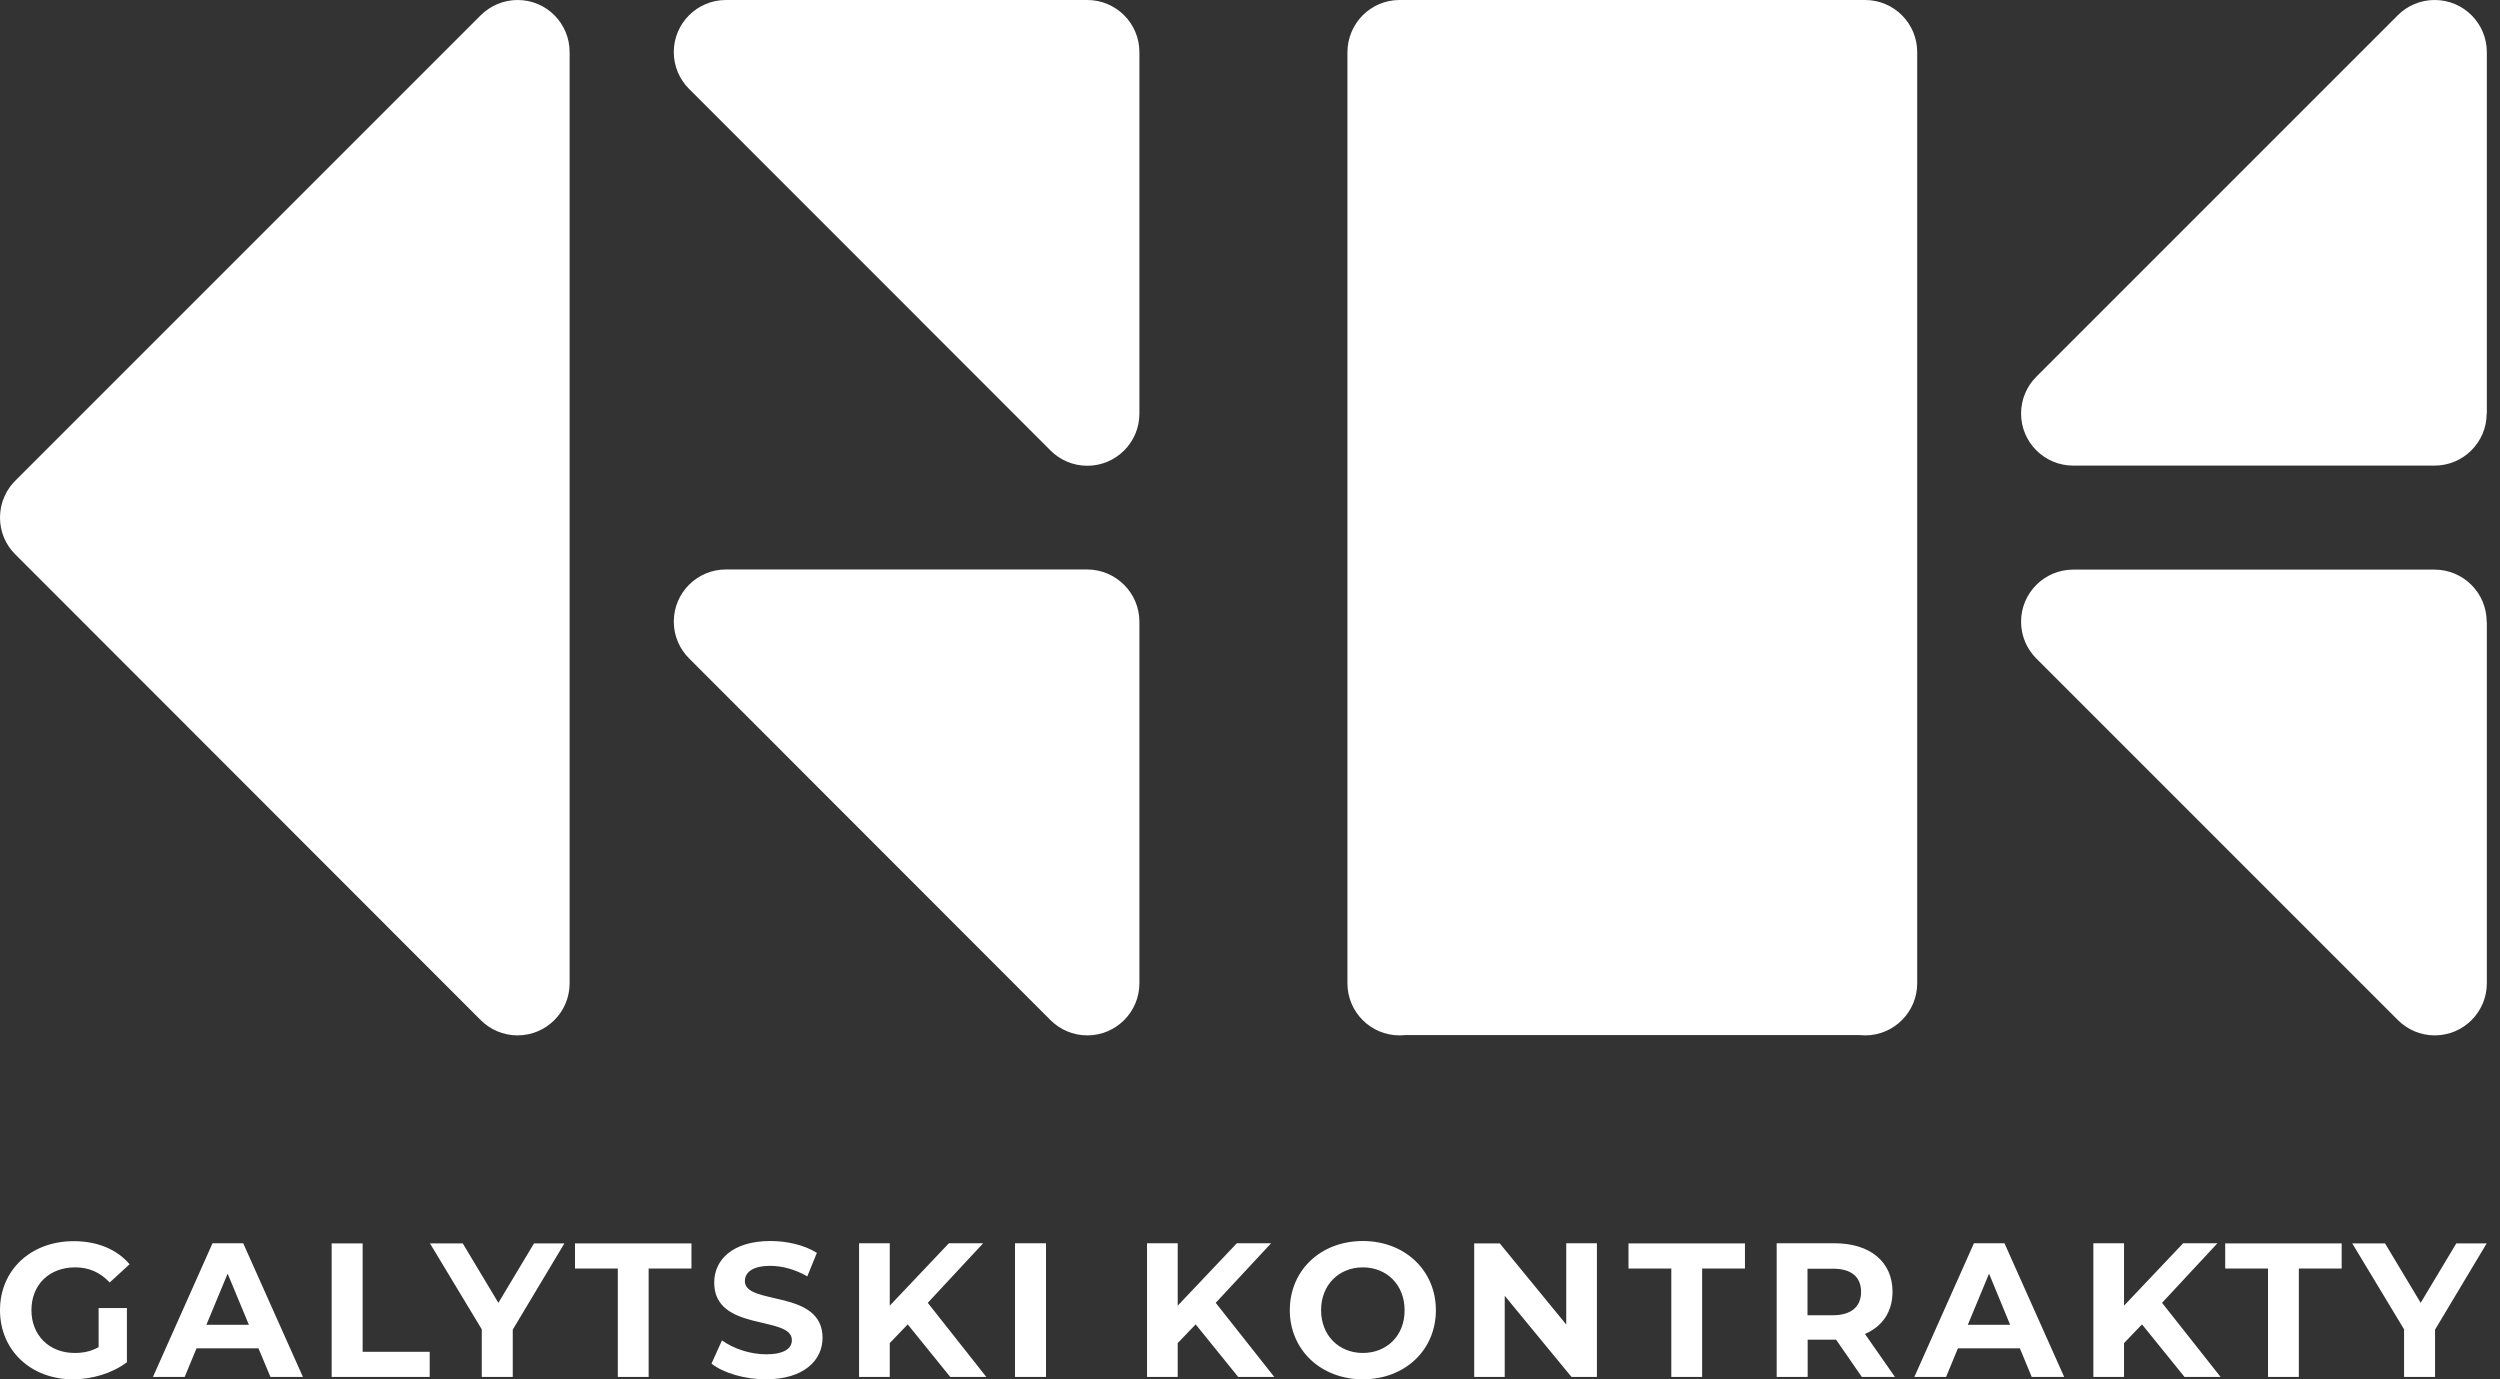 <svg width="145" height="80" viewBox="0 0 145 80" fill="none" xmlns="http://www.w3.org/2000/svg">
<rect x="0" y="0" width="145" height="80" fill="#333333" stroke="none"/>
<path fill-rule="evenodd" clip-rule="evenodd" d="M33.038 3.021V57.031C33.038 58.698 31.684 60.052 30.017 60.052C29.184 60.052 28.429 59.714 27.882 59.167L0.877 32.144C0.33 31.597 0 30.851 0 30.017C0 29.141 0.373 28.351 0.972 27.795L27.891 0.877C28.438 0.339 29.193 0 30.026 0C31.693 0 33.038 1.354 33.038 3.021Z" fill="white"/>
<path fill-rule="evenodd" clip-rule="evenodd" d="M81.172 0H108.177C109.844 0 111.198 1.354 111.198 3.021V57.031C111.198 58.698 109.844 60.052 108.177 60.052C108.073 60.052 107.96 60.043 107.856 60.035H81.493C81.389 60.043 81.285 60.052 81.172 60.052C79.505 60.052 78.151 58.698 78.151 57.031V3.021C78.16 1.354 79.505 0 81.172 0ZM144.227 23.984C144.227 25.651 142.873 27.005 141.206 27.005H120.243C118.576 27.005 117.222 25.651 117.222 23.984C117.222 23.151 117.561 22.396 118.107 21.849L139.08 0.877C139.627 0.33 140.382 0 141.215 0C142.882 0 144.236 1.354 144.236 3.021V23.984H144.227ZM144.227 36.059C144.227 34.392 142.873 33.038 141.206 33.038H120.243C118.576 33.038 117.222 34.392 117.222 36.059C117.222 36.892 117.561 37.648 118.107 38.194L139.08 59.167C139.627 59.714 140.382 60.052 141.215 60.052C142.882 60.052 144.236 58.698 144.236 57.031V36.059H144.227Z" fill="white"/>
<path fill-rule="evenodd" clip-rule="evenodd" d="M66.085 36.059V57.031C66.085 58.698 64.731 60.052 63.065 60.052C62.231 60.052 61.476 59.714 60.929 59.167L39.965 38.186C39.419 37.639 39.08 36.884 39.08 36.05C39.08 34.384 40.434 33.029 42.101 33.029H63.065C64.731 33.038 66.085 34.392 66.085 36.059ZM66.085 3.021C66.085 1.354 64.731 0 63.065 0H42.101C40.434 0 39.08 1.354 39.08 3.021C39.08 3.854 39.419 4.609 39.965 5.156L60.929 26.128C61.476 26.675 62.231 27.014 63.065 27.014C64.731 27.014 66.085 25.66 66.085 23.993V3.021Z" fill="white"/>
<path fill-rule="evenodd" clip-rule="evenodd" d="M5.72 78.134C5.269 78.385 4.818 78.472 4.332 78.472C2.847 78.472 1.823 77.439 1.823 75.99C1.823 74.514 2.856 73.507 4.358 73.507C5.148 73.507 5.799 73.785 6.363 74.384L7.517 73.325C6.762 72.448 5.634 71.988 4.271 71.988C1.797 71.988 0 73.654 0 75.99C0 78.325 1.797 80 4.227 80C5.339 80 6.51 79.653 7.361 79.01V75.868H5.72V78.134ZM15.686 79.861H17.569L14.106 72.109H12.326L8.872 79.861H10.712L11.398 78.203H14.991L15.686 79.861ZM11.97 76.84L13.203 73.871L14.436 76.84H11.97ZM19.245 79.861H24.922V78.403H21.033V72.118H19.236V79.861H19.245ZM32.734 72.118H30.972L28.906 75.564L26.84 72.118H24.939L27.943 77.101V79.861H29.74V77.118L32.734 72.118ZM35.825 79.861H37.621V73.576H40.104V72.118H33.351V73.576H35.833V79.861H35.825ZM44.418 80C46.632 80 47.708 78.889 47.708 77.596C47.708 74.748 43.203 75.738 43.203 74.306C43.203 73.82 43.611 73.42 44.679 73.42C45.365 73.42 46.102 73.62 46.823 74.028L47.379 72.665C46.658 72.214 45.66 71.979 44.688 71.979C42.483 71.979 41.424 73.073 41.424 74.392C41.424 77.274 45.929 76.276 45.929 77.726C45.929 78.203 45.495 78.55 44.436 78.55C43.507 78.55 42.535 78.221 41.875 77.743L41.267 79.089C41.953 79.635 43.194 80 44.418 80ZM55.113 79.861H57.205L53.811 75.564L57.023 72.109H55.035L51.606 75.729V72.109H49.826V79.861H51.606V77.899L52.648 76.814L55.113 79.861ZM58.871 79.861H60.668V72.109H58.871V79.861ZM71.814 79.861H73.906L70.512 75.564L73.724 72.109H71.736L68.307 75.729V72.109H66.528V79.861H68.307V77.899L69.349 76.814L71.814 79.861ZM79.045 80C81.484 80 83.281 78.307 83.281 75.99C83.281 73.681 81.476 71.979 79.045 71.979C76.597 71.979 74.809 73.681 74.809 75.99C74.809 78.29 76.606 80 79.045 80ZM79.045 78.472C77.665 78.472 76.623 77.465 76.623 75.99C76.623 74.514 77.665 73.507 79.045 73.507C80.425 73.507 81.467 74.514 81.467 75.99C81.476 77.465 80.434 78.472 79.045 78.472ZM90.842 72.118V76.823L86.988 72.118H85.504V79.861H87.274V75.156L91.146 79.861H92.621V72.109H90.842V72.118ZM96.927 79.861H98.724V73.576H101.207V72.118H94.453V73.576H96.936V79.861H96.927ZM109.905 79.861L108.168 77.37C109.175 76.936 109.766 76.085 109.766 74.922C109.766 73.186 108.472 72.109 106.398 72.109H103.047V79.861H104.844V77.7H106.406H106.493L107.986 79.861H109.905ZM107.943 74.931C107.943 75.773 107.387 76.285 106.293 76.285H104.835V73.585H106.293C107.387 73.576 107.943 74.071 107.943 74.931ZM117.839 79.861H119.722L116.259 72.109H114.488L111.033 79.861H112.873L113.559 78.203H117.153L117.839 79.861ZM114.132 76.84L115.365 73.871L116.589 76.84H114.132ZM126.701 79.861H128.793L125.399 75.564L128.611 72.109H126.623L123.194 75.729V72.109H121.415V79.861H123.194V77.899L124.236 76.814L126.701 79.861ZM131.536 79.861H133.333V73.576H135.816V72.118H129.062V73.576H131.545V79.861H131.536ZM144.227 72.118H142.465L140.399 75.564L138.333 72.118H136.432L139.436 77.101V79.861H141.233V77.118L144.227 72.118Z" fill="white"/>
</svg>
